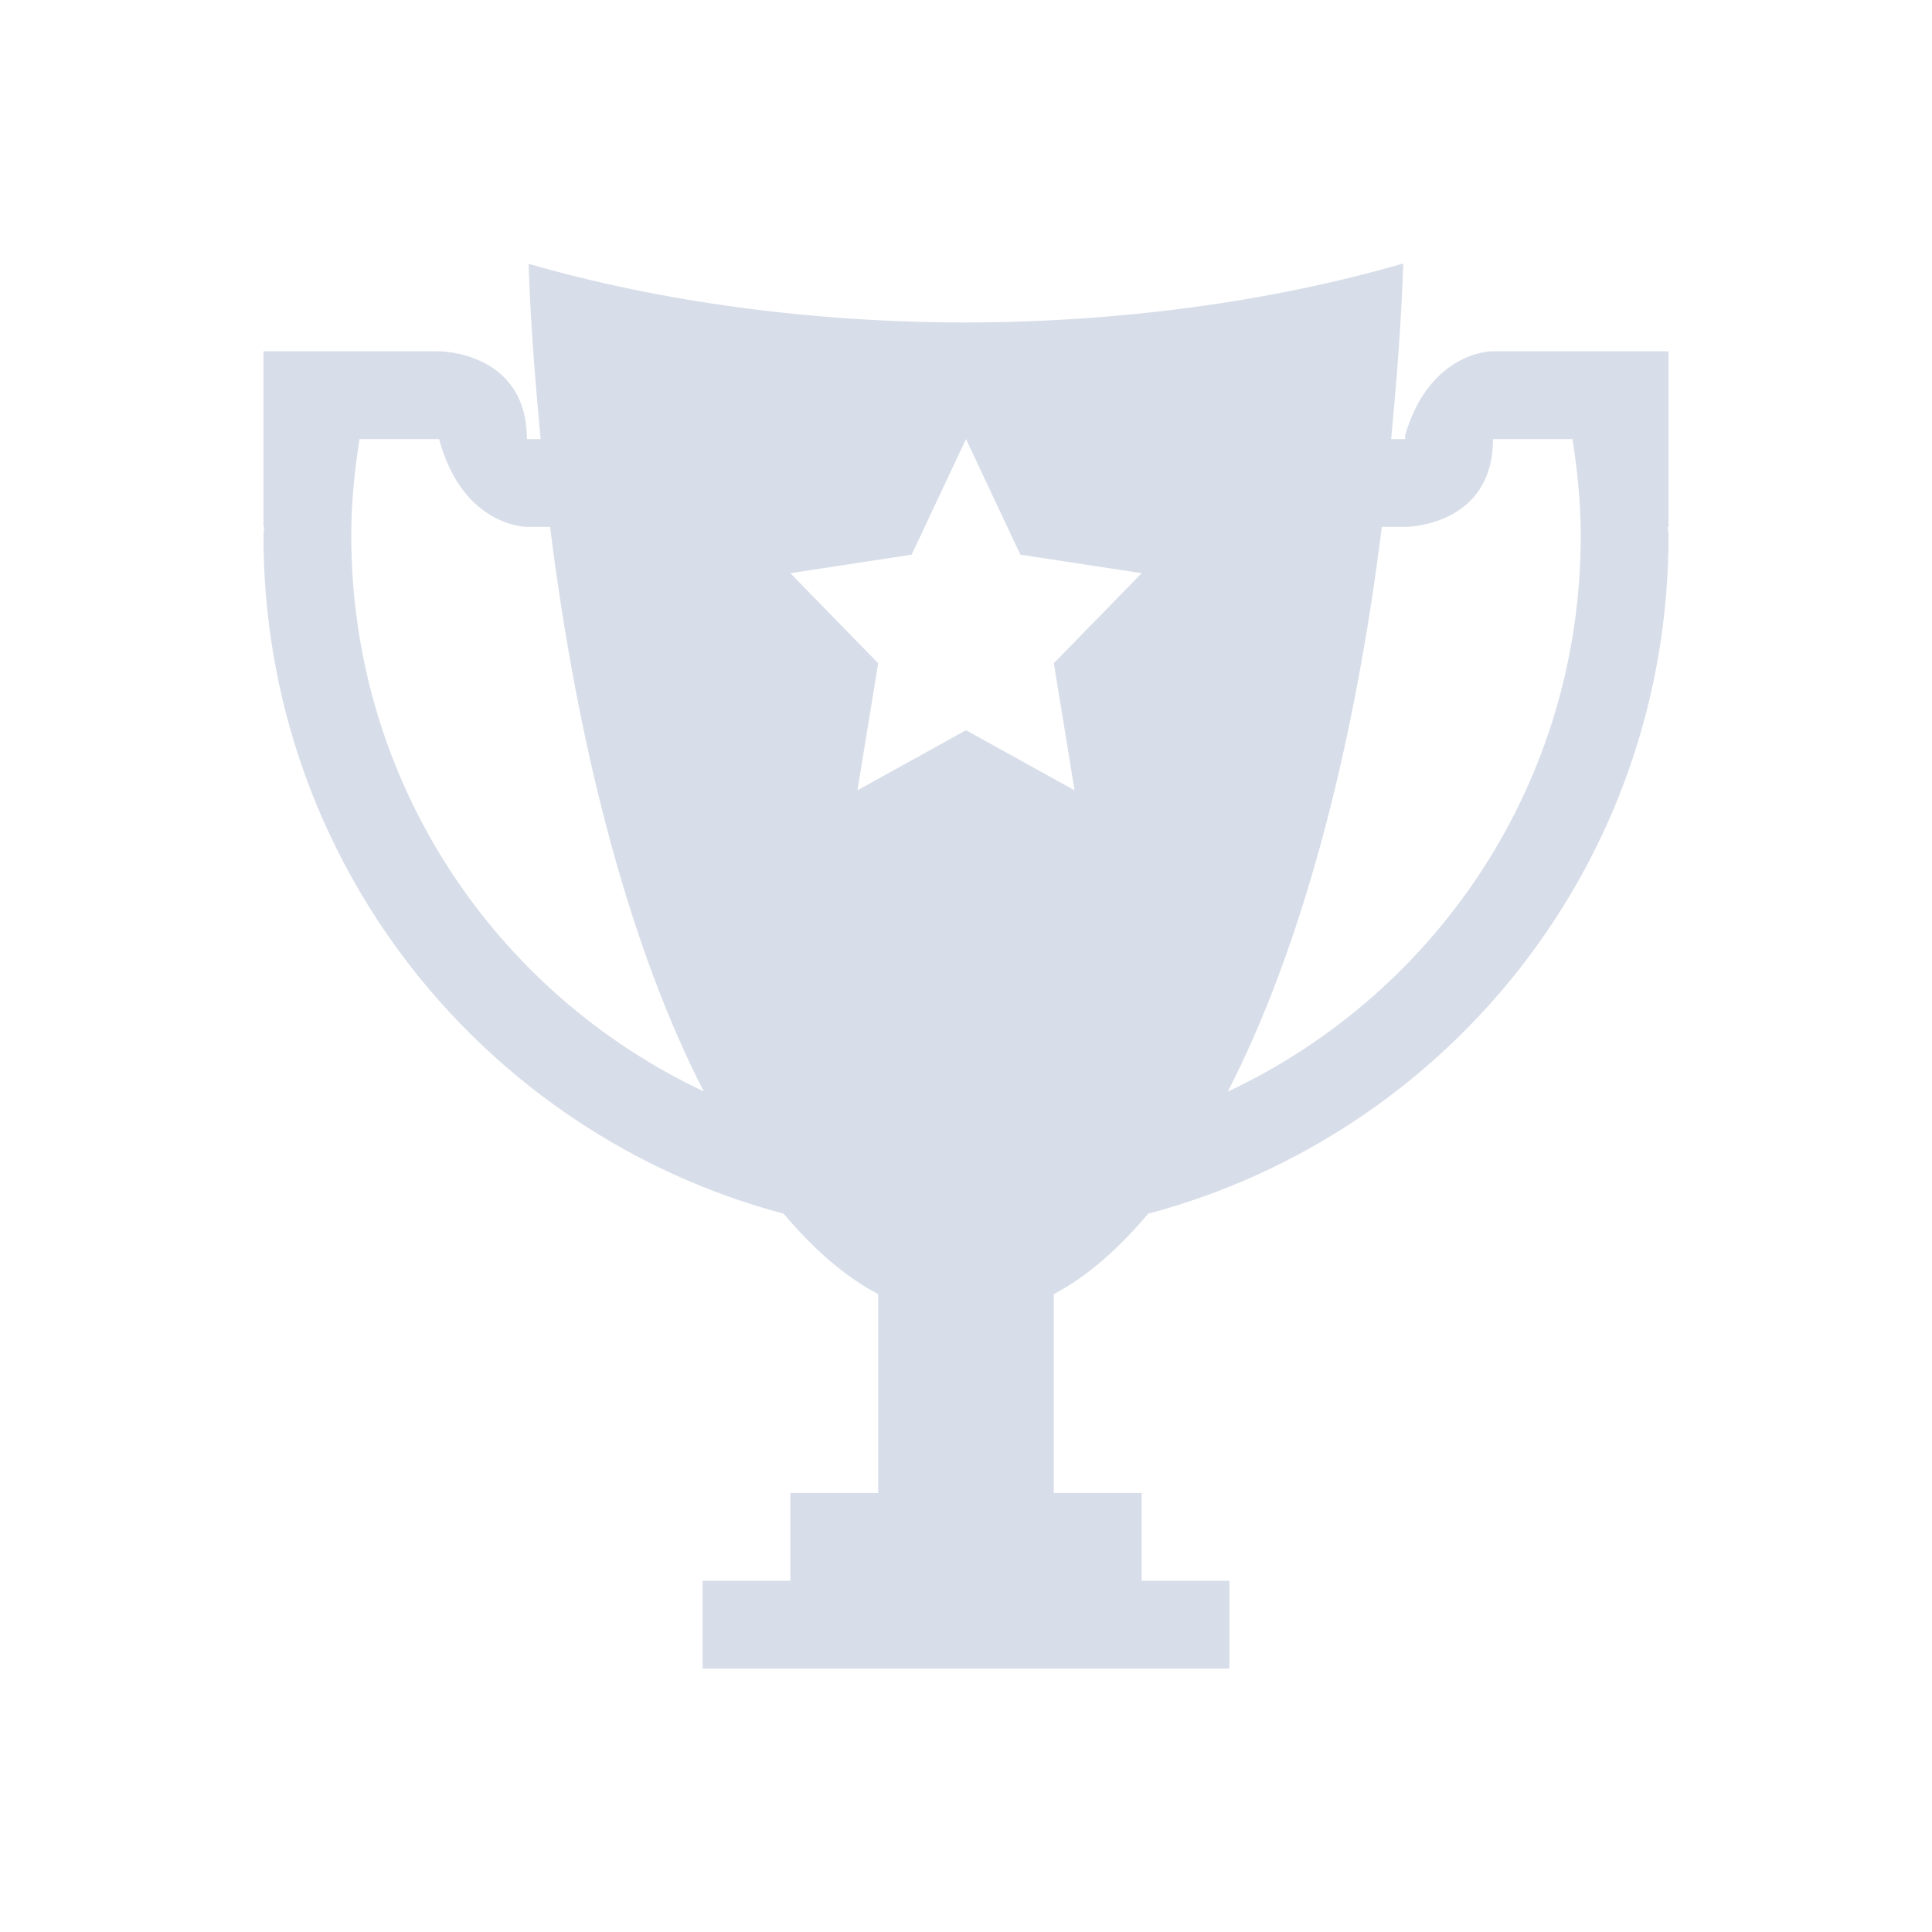 <svg viewBox="0 0 22 22" xmlns="http://www.w3.org/2000/svg">
 <defs>
  <style id="current-color-scheme" type="text/css">
   .ColorScheme-Text { color:#d8dee9; } .ColorScheme-Highlight { color:#88c0d0; } .ColorScheme-NeutralText { color:#d08770; } .ColorScheme-PositiveText { color:#a3be8c; } .ColorScheme-NegativeText { color:#bf616a; }
  </style>
 </defs>
 <path class="ColorScheme-Text" d="m15.979 3c-1.514 0.438-3.23 0.669-4.979 0.672-1.748-0.001-3.466-0.231-4.981-0.668 0.022 0.689 0.077 1.345 0.137 1.996h-0.156c0-1-1-1-1-1h-2v2h0.008c-5.556e-4 0.034-0.008 0.066-0.008 0.1 0 3.712 2.506 6.81 5.924 7.721 0.341 0.405 0.7 0.718 1.076 0.916v2.264h-1v1h-1v1h6v-1h-1v-1h-1v-2.264c0.375-0.198 0.734-0.512 1.074-0.916 3.419-0.91 5.926-4.008 5.926-7.721 0-0.034-0.007-0.066-0.008-0.1h0.008v-2h-2.016s-0.706 0.005-0.984 0.957v0.043h-0.158c0.06-0.652 0.115-1.309 0.137-2zm-11.885 2h0.906c0.268 1 1 1 1 1h0.264c0.325 2.616 0.937 4.85 1.75 6.428-2.374-1.118-4.014-3.521-4.014-6.328 0-0.375 0.037-0.741 0.094-1.1zm6.906 0 0.619 1.316 1.381 0.211-1 1.025 0.236 1.447-1.236-0.684-1.236 0.684 0.236-1.447-1-1.025 1.381-0.211 0.619-1.316zm6 0h0.906c0.056 0.359 0.094 0.724 0.094 1.1 0 2.809-1.642 5.214-4.019 6.33 0.813-1.578 1.429-3.812 1.754-6.43h0.266s1 0 1-1z" fill="currentColor"/>
</svg>
